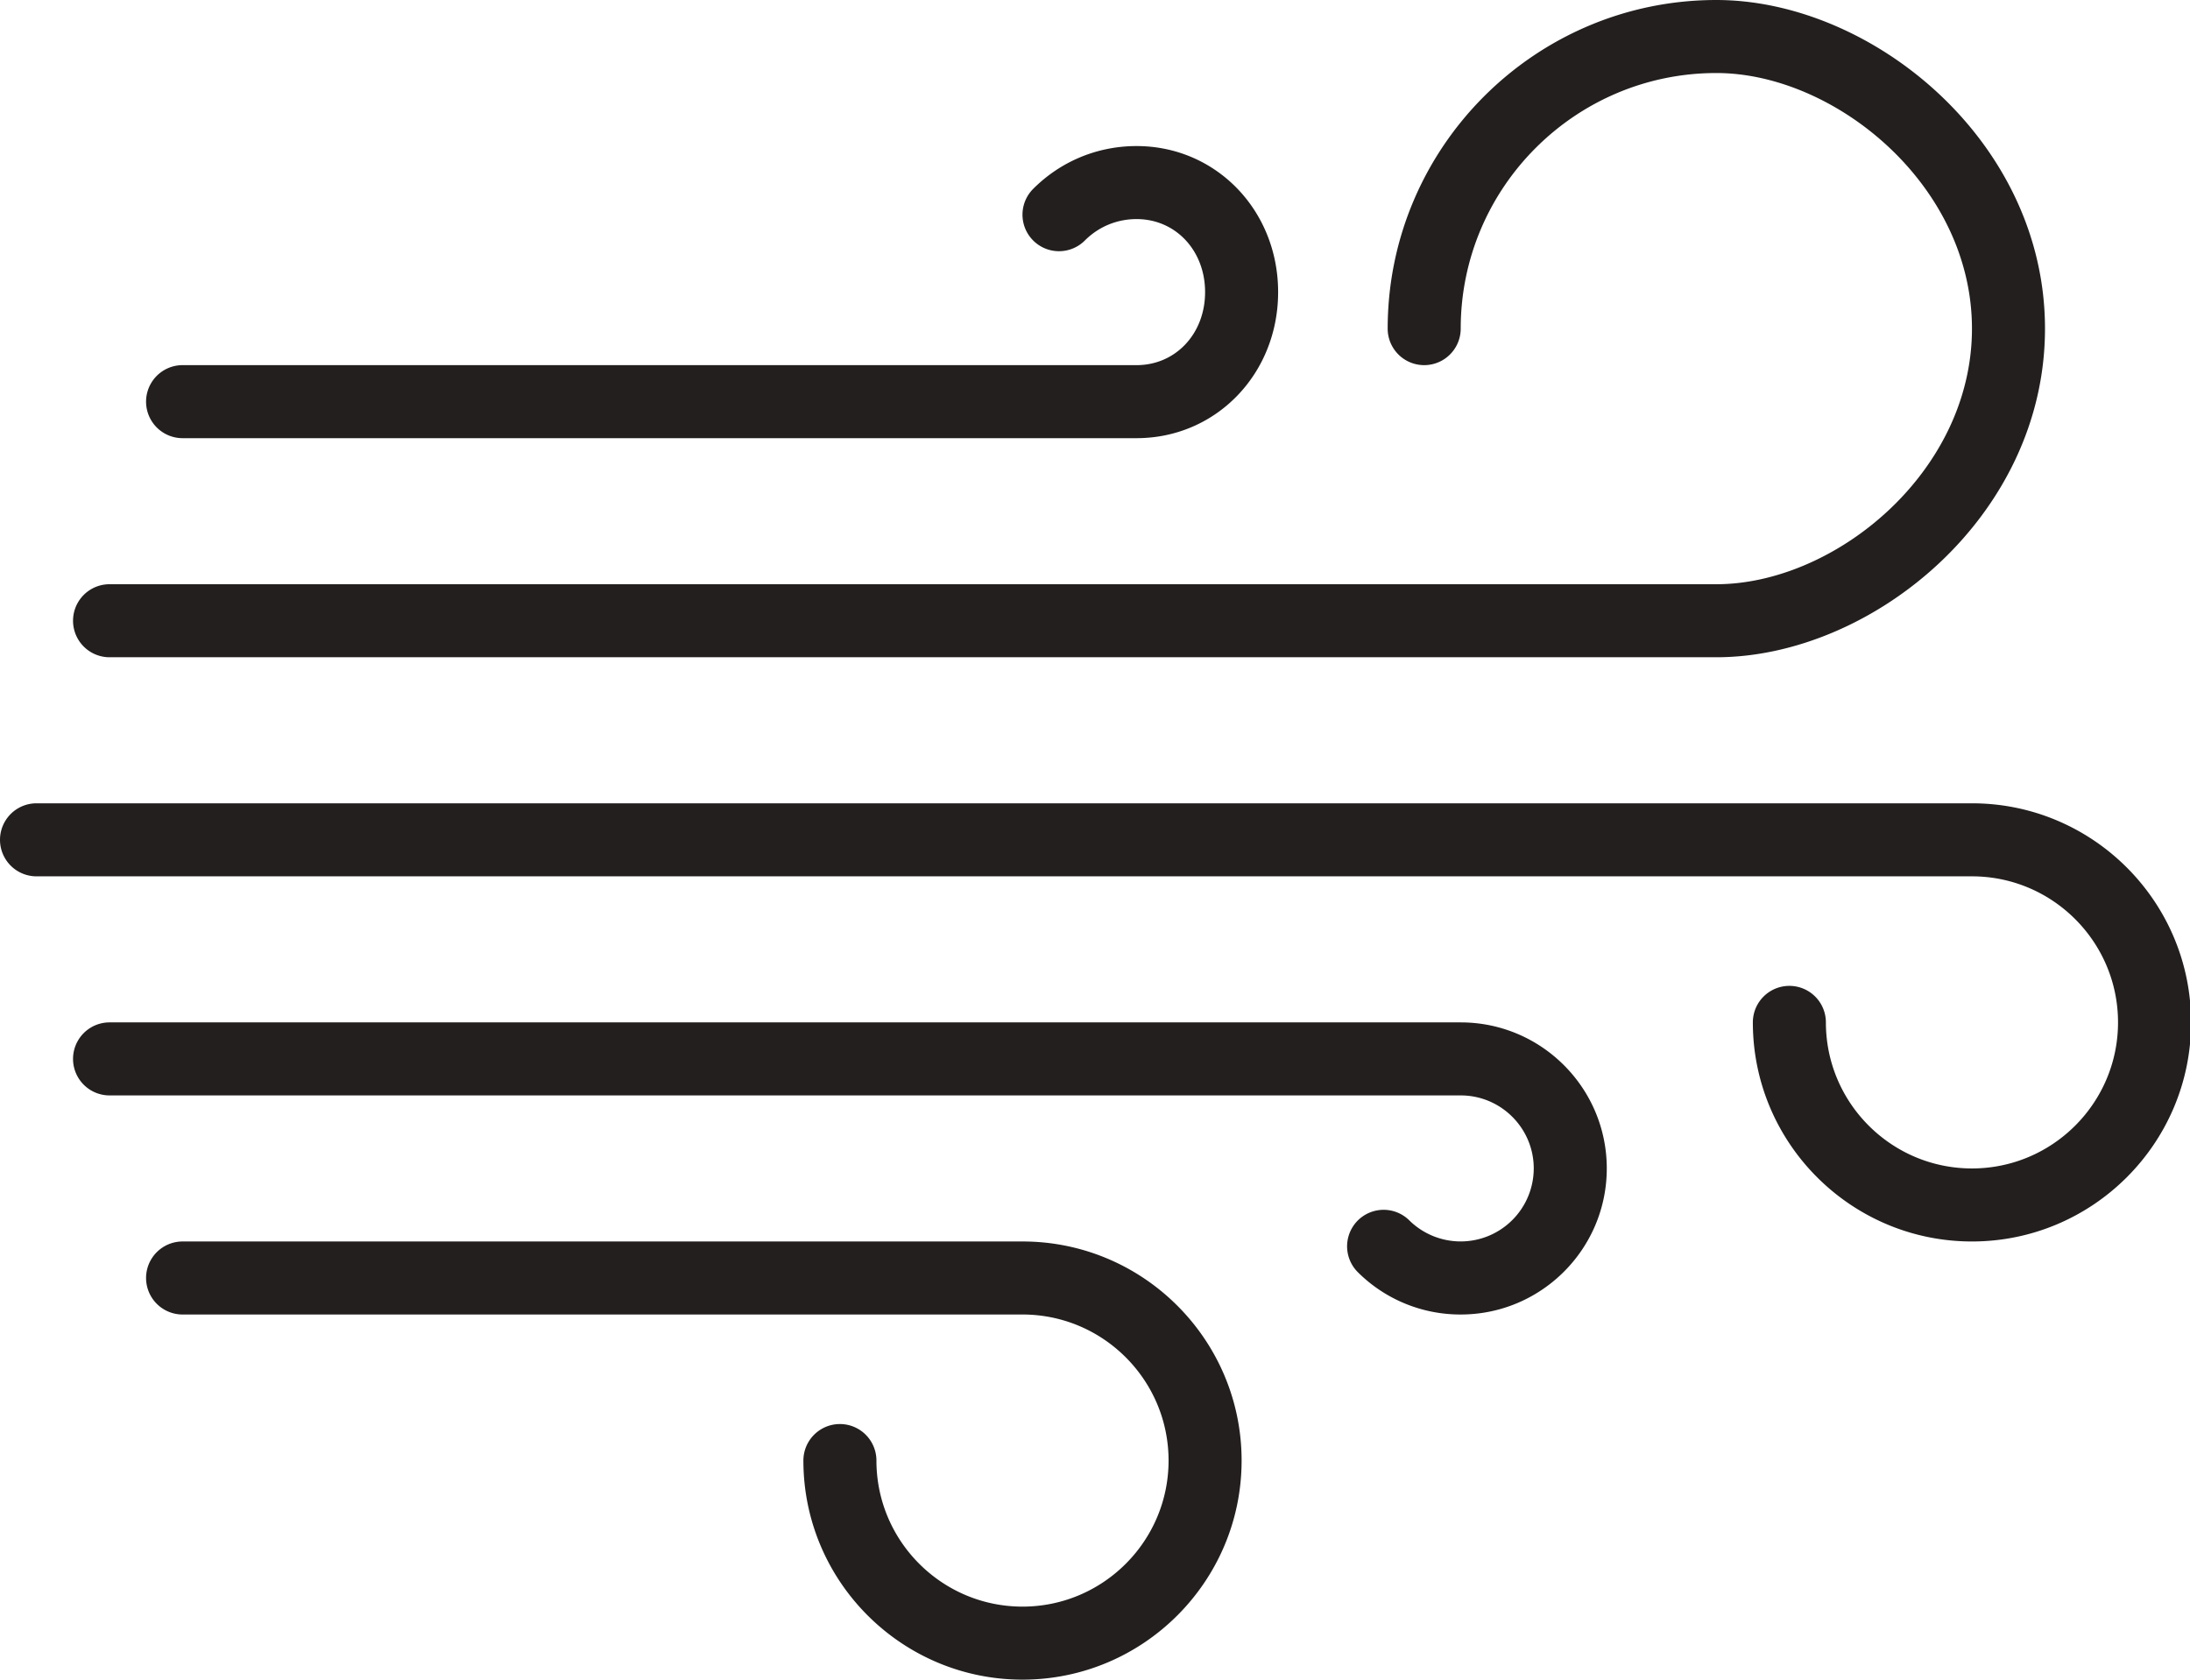 <?xml version="1.0" standalone="no"?><!DOCTYPE svg PUBLIC "-//W3C//DTD SVG 1.1//EN" "http://www.w3.org/Graphics/SVG/1.1/DTD/svg11.dtd"><svg t="1576572333643" class="icon" viewBox="0 0 1335 1024" version="1.1" xmlns="http://www.w3.org/2000/svg" p-id="2315" xmlns:xlink="http://www.w3.org/1999/xlink" width="41.719" height="32"><defs><style type="text/css"></style></defs><path d="M66.783 400.696h979.478c94.564 0 200.348-85.682 200.348-200.348s-105.784-200.348-200.348-200.348c-110.458 0-200.348 89.889-200.348 200.348a22.261 22.261 0 0 0 44.522 0c0-85.927 69.899-155.826 155.826-155.826 72.058 0 155.826 68.074 155.826 155.826s-83.768 155.826-155.826 155.826H66.783a22.261 22.261 0 0 0 0 44.522M890.435 623.304H66.783a22.261 22.261 0 0 0 0 44.522h823.652c24.554 0 44.522 19.968 44.522 44.522a44.566 44.566 0 0 1-76.043 31.477 22.261 22.261 0 0 0-31.499 31.455A88.509 88.509 0 0 0 890.435 801.391c49.107 0 89.043-39.936 89.043-89.043s-39.936-89.043-89.043-89.043" fill="#231F1F" p-id="2316"></path><path d="M111.304 267.13h581.521C741.22 267.13 779.13 228.018 779.13 178.087c0-49.931-37.91-89.043-86.305-89.043-23.819 0-46.214 9.283-63.021 26.112a22.261 22.261 0 0 0 31.521 31.455c8.392-8.415 19.59-13.045 31.499-13.045C716.644 133.565 734.609 152.71 734.609 178.087c0 25.377-17.965 44.522-41.784 44.522H111.304a22.261 22.261 0 0 0 0 44.522M1202.087 489.739H22.261a22.261 22.261 0 0 0 0 44.522h1179.826c49.107 0 89.043 39.936 89.043 89.043s-39.936 89.043-89.043 89.043-89.043-39.936-89.043-89.043a22.261 22.261 0 0 0-44.522 0c0 73.661 59.904 133.565 133.565 133.565s133.565-59.904 133.565-133.565-59.904-133.565-133.565-133.565M623.304 756.87H111.304a22.261 22.261 0 0 0 0 44.522h512c49.107 0 89.043 39.936 89.043 89.043s-39.936 89.043-89.043 89.043-89.043-39.936-89.043-89.043a22.261 22.261 0 0 0-44.522 0c0 73.661 59.904 133.565 133.565 133.565s133.565-59.904 133.565-133.565-59.904-133.565-133.565-133.565" fill="#231F1F" p-id="2317"></path></svg>